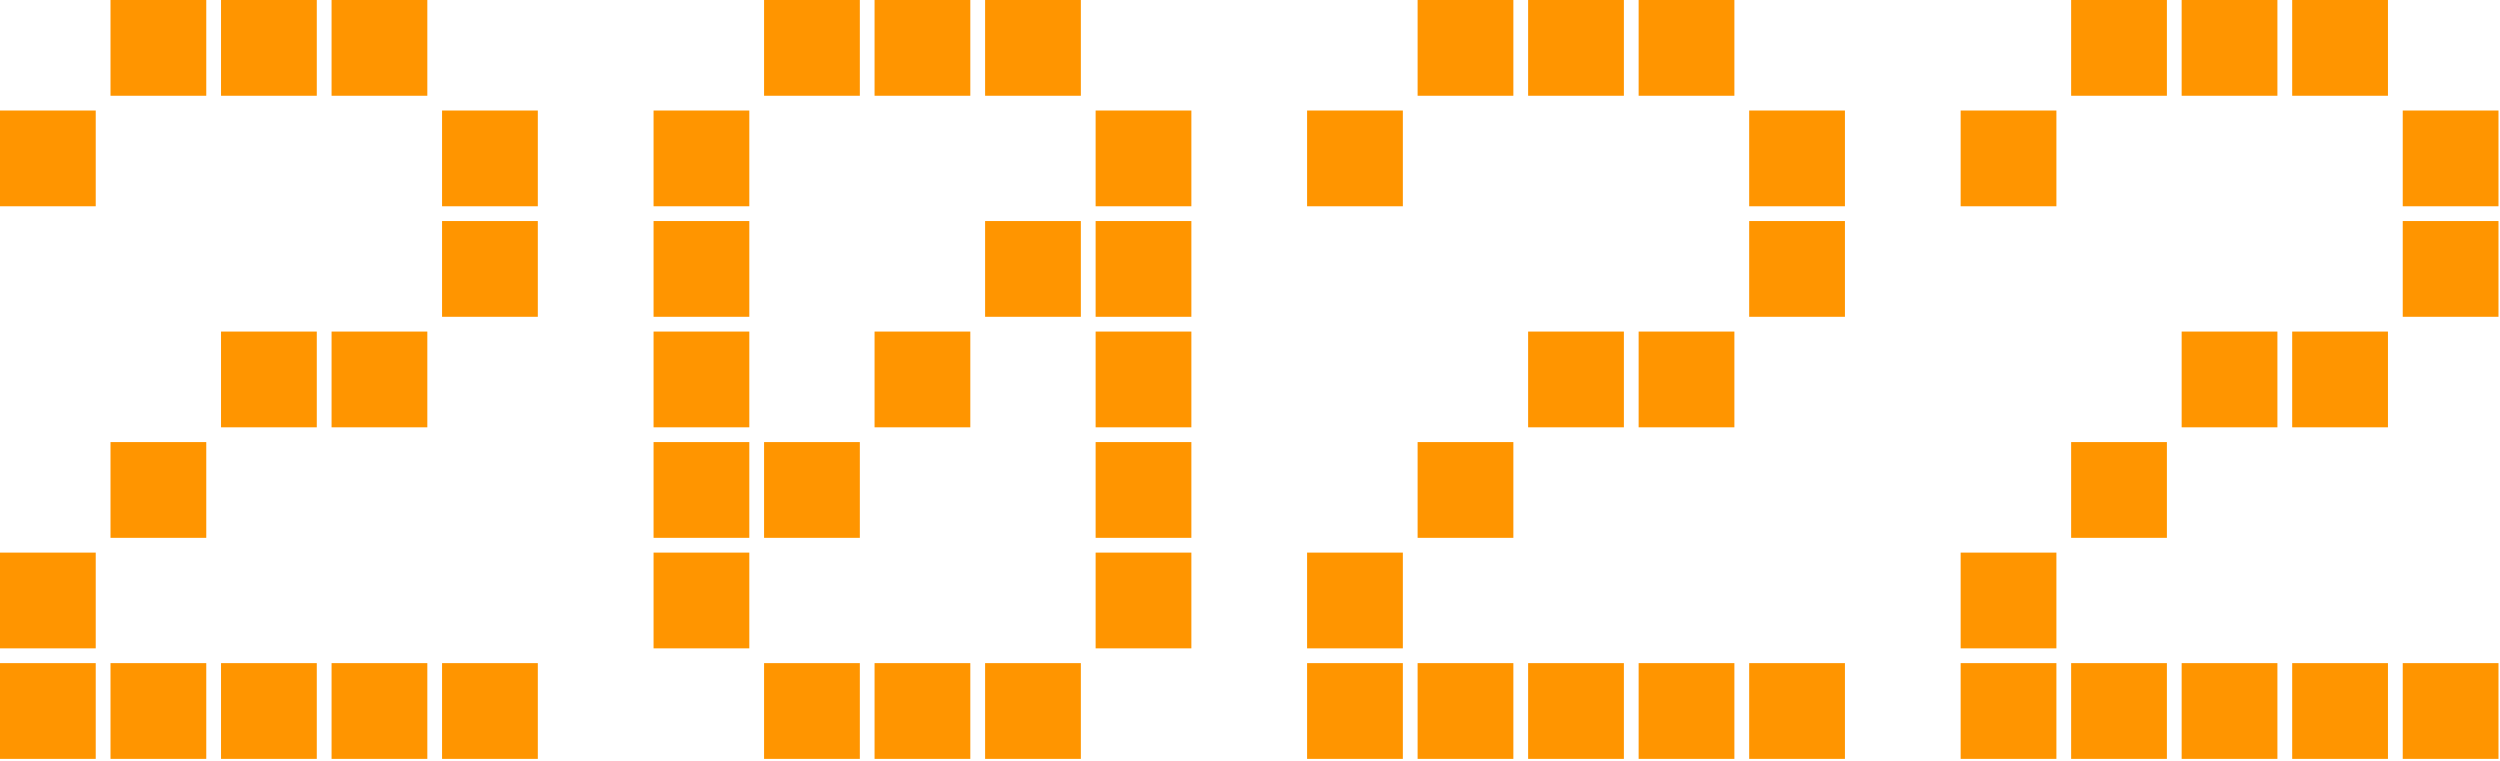 <?xml version="1.0" encoding="UTF-8" standalone="no"?>
<!DOCTYPE svg PUBLIC "-//W3C//DTD SVG 1.1//EN" "http://www.w3.org/Graphics/SVG/1.1/DTD/svg11.dtd">
<svg width="100%" height="100%" viewBox="0 0 913 278" version="1.1" xmlns="http://www.w3.org/2000/svg" xmlns:xlink="http://www.w3.org/1999/xlink" xml:space="preserve" xmlns:serif="http://www.serif.com/" style="fill-rule:evenodd;clip-rule:evenodd;stroke-linejoin:round;stroke-miterlimit:2;">
    <g transform="matrix(1,0,0,1,-3685.86,-464.164)">
        <g id="Camada-2" serif:id="Camada 2">
            <g>
                <g transform="matrix(-1,0,0,1,7406.68,251.171)">
                    <rect x="3685.86" y="253.355" width="34.971" height="34.97" style="fill:rgb(255,149,0);"/>
                </g>
                <g transform="matrix(-1,0,0,1,7729.58,251.171)">
                    <rect x="3847.31" y="253.355" width="34.971" height="34.97" style="fill:rgb(255,149,0);"/>
                </g>
                <g transform="matrix(-1,0,0,1,7729.58,331.896)">
                    <rect x="3847.31" y="212.992" width="34.971" height="34.971" style="fill:rgb(255,149,0);"/>
                </g>
                <g transform="matrix(-1,0,0,1,7729.58,654.794)">
                    <rect x="3847.31" y="51.543" width="34.971" height="34.971" style="fill:rgb(255,149,0);"/>
                </g>
                <g transform="matrix(-1,0,0,1,7648.86,412.62)">
                    <rect x="3806.94" y="172.63" width="34.971" height="34.971" style="fill:rgb(255,149,0);"/>
                </g>
                <g transform="matrix(-1,0,0,1,7648.86,654.794)">
                    <rect x="3806.94" y="51.543" width="34.971" height="34.971" style="fill:rgb(255,149,0);"/>
                </g>
                <g transform="matrix(-1,0,0,1,7568.13,412.62)">
                    <rect x="3766.58" y="172.63" width="34.971" height="34.971" style="fill:rgb(255,149,0);"/>
                </g>
                <g transform="matrix(-1,0,0,1,7568.13,654.794)">
                    <rect x="3766.58" y="51.543" width="34.971" height="34.971" style="fill:rgb(255,149,0);"/>
                </g>
                <g transform="matrix(-1,0,0,1,7568.13,170.448)">
                    <rect x="3766.58" y="293.716" width="34.971" height="34.971" style="fill:rgb(255,149,0);"/>
                </g>
                <g transform="matrix(-1,0,0,1,7487.41,170.448)">
                    <rect x="3726.22" y="293.716" width="34.972" height="34.971" style="fill:rgb(255,149,0);"/>
                </g>
                <g transform="matrix(-1,0,0,1,7487.41,493.344)">
                    <rect x="3726.22" y="132.268" width="34.972" height="34.971" style="fill:rgb(255,149,0);"/>
                </g>
                <g transform="matrix(-1,0,0,1,7487.41,654.794)">
                    <rect x="3726.22" y="51.543" width="34.972" height="34.971" style="fill:rgb(255,149,0);"/>
                </g>
                <g transform="matrix(-1,0,0,1,7406.68,654.794)">
                    <rect x="3685.86" y="51.543" width="34.971" height="34.971" style="fill:rgb(255,149,0);"/>
                </g>
                <g transform="matrix(-1,0,0,1,7406.68,574.068)">
                    <rect x="3685.86" y="91.906" width="34.971" height="34.971" style="fill:rgb(255,149,0);"/>
                </g>
                <g transform="matrix(-1,0,0,1,7648.86,170.448)">
                    <rect x="3806.94" y="293.716" width="34.971" height="34.971" style="fill:rgb(255,149,0);"/>
                </g>
                <g transform="matrix(-1,0,0,1,8361.39,251.171)">
                    <rect x="4163.21" y="253.355" width="34.972" height="34.97" style="fill:rgb(255,149,0);"/>
                </g>
                <g transform="matrix(-1,0,0,1,8684.29,251.171)">
                    <rect x="4324.66" y="253.355" width="34.971" height="34.97" style="fill:rgb(255,149,0);"/>
                </g>
                <g transform="matrix(-1,0,0,1,8684.29,331.896)">
                    <rect x="4324.66" y="212.992" width="34.971" height="34.971" style="fill:rgb(255,149,0);"/>
                </g>
                <g transform="matrix(-1,0,0,1,8684.29,654.794)">
                    <rect x="4324.66" y="51.543" width="34.971" height="34.971" style="fill:rgb(255,149,0);"/>
                </g>
                <g transform="matrix(-1,0,0,1,8603.56,412.62)">
                    <rect x="4284.3" y="172.63" width="34.971" height="34.971" style="fill:rgb(255,149,0);"/>
                </g>
                <g transform="matrix(-1,0,0,1,8603.56,654.794)">
                    <rect x="4284.3" y="51.543" width="34.971" height="34.971" style="fill:rgb(255,149,0);"/>
                </g>
                <g transform="matrix(-1,0,0,1,8522.83,412.62)">
                    <rect x="4243.93" y="172.63" width="34.971" height="34.971" style="fill:rgb(255,149,0);"/>
                </g>
                <g transform="matrix(-1,0,0,1,8522.83,654.794)">
                    <rect x="4243.93" y="51.543" width="34.971" height="34.971" style="fill:rgb(255,149,0);"/>
                </g>
                <g transform="matrix(-1,0,0,1,8522.83,170.448)">
                    <rect x="4243.93" y="293.716" width="34.971" height="34.971" style="fill:rgb(255,149,0);"/>
                </g>
                <g transform="matrix(-1,0,0,1,8442.11,170.448)">
                    <rect x="4203.57" y="293.716" width="34.971" height="34.971" style="fill:rgb(255,149,0);"/>
                </g>
                <g transform="matrix(-1,0,0,1,8442.11,493.344)">
                    <rect x="4203.57" y="132.268" width="34.971" height="34.971" style="fill:rgb(255,149,0);"/>
                </g>
                <g transform="matrix(-1,0,0,1,8442.11,654.794)">
                    <rect x="4203.57" y="51.543" width="34.971" height="34.971" style="fill:rgb(255,149,0);"/>
                </g>
                <g transform="matrix(-1,0,0,1,8361.39,654.794)">
                    <rect x="4163.21" y="51.543" width="34.972" height="34.971" style="fill:rgb(255,149,0);"/>
                </g>
                <g transform="matrix(-1,0,0,1,8361.39,574.068)">
                    <rect x="4163.21" y="91.906" width="34.972" height="34.971" style="fill:rgb(255,149,0);"/>
                </g>
                <g transform="matrix(-1,0,0,1,8603.56,170.448)">
                    <rect x="4284.3" y="293.716" width="34.971" height="34.971" style="fill:rgb(255,149,0);"/>
                </g>
                <g transform="matrix(-1,0,0,1,8838.74,251.171)">
                    <rect x="4401.88" y="253.355" width="34.971" height="34.97" style="fill:rgb(255,149,0);"/>
                </g>
                <g transform="matrix(-1,0,0,1,9161.64,251.171)">
                    <rect x="4563.33" y="253.355" width="34.971" height="34.97" style="fill:rgb(255,149,0);"/>
                </g>
                <g transform="matrix(-1,0,0,1,9161.64,331.896)">
                    <rect x="4563.33" y="212.992" width="34.971" height="34.971" style="fill:rgb(255,149,0);"/>
                </g>
                <g transform="matrix(-1,0,0,1,9161.64,654.794)">
                    <rect x="4563.33" y="51.543" width="34.971" height="34.971" style="fill:rgb(255,149,0);"/>
                </g>
                <g transform="matrix(-1,0,0,1,9080.91,412.62)">
                    <rect x="4522.97" y="172.63" width="34.972" height="34.971" style="fill:rgb(255,149,0);"/>
                </g>
                <g transform="matrix(-1,0,0,1,9080.91,654.794)">
                    <rect x="4522.97" y="51.543" width="34.972" height="34.971" style="fill:rgb(255,149,0);"/>
                </g>
                <g transform="matrix(-1,0,0,1,9000.18,412.62)">
                    <rect x="4482.61" y="172.63" width="34.971" height="34.971" style="fill:rgb(255,149,0);"/>
                </g>
                <g transform="matrix(-1,0,0,1,9000.18,654.794)">
                    <rect x="4482.61" y="51.543" width="34.971" height="34.971" style="fill:rgb(255,149,0);"/>
                </g>
                <g transform="matrix(-1,0,0,1,9000.18,170.448)">
                    <rect x="4482.61" y="293.716" width="34.971" height="34.971" style="fill:rgb(255,149,0);"/>
                </g>
                <g transform="matrix(-1,0,0,1,8919.46,170.448)">
                    <rect x="4442.25" y="293.716" width="34.971" height="34.971" style="fill:rgb(255,149,0);"/>
                </g>
                <g transform="matrix(-1,0,0,1,8919.46,493.344)">
                    <rect x="4442.25" y="132.268" width="34.971" height="34.971" style="fill:rgb(255,149,0);"/>
                </g>
                <g transform="matrix(-1,0,0,1,8919.46,654.794)">
                    <rect x="4442.25" y="51.543" width="34.971" height="34.971" style="fill:rgb(255,149,0);"/>
                </g>
                <g transform="matrix(-1,0,0,1,8838.74,654.794)">
                    <rect x="4401.88" y="51.543" width="34.971" height="34.971" style="fill:rgb(255,149,0);"/>
                </g>
                <g transform="matrix(-1,0,0,1,8838.74,574.068)">
                    <rect x="4401.88" y="91.906" width="34.971" height="34.971" style="fill:rgb(255,149,0);"/>
                </g>
                <g transform="matrix(-1,0,0,1,9080.91,170.448)">
                    <rect x="4522.97" y="293.716" width="34.972" height="34.971" style="fill:rgb(255,149,0);"/>
                </g>
                <g transform="matrix(-1,0,0,1,8206.93,251.171)">
                    <rect x="4085.98" y="253.355" width="34.97" height="34.97" style="fill:rgb(255,149,0);"/>
                </g>
                <g transform="matrix(-1,0,0,1,8206.93,331.896)">
                    <rect x="4085.98" y="212.992" width="34.97" height="34.971" style="fill:rgb(255,149,0);"/>
                </g>
                <g transform="matrix(-1,0,0,1,8206.93,412.62)">
                    <rect x="4085.98" y="172.63" width="34.97" height="34.971" style="fill:rgb(255,149,0);"/>
                </g>
                <g transform="matrix(-1,0,0,1,8206.93,493.344)">
                    <rect x="4085.98" y="132.268" width="34.97" height="34.971" style="fill:rgb(255,149,0);"/>
                </g>
                <g transform="matrix(-1,0,0,1,8206.93,574.068)">
                    <rect x="4085.98" y="91.906" width="34.97" height="34.971" style="fill:rgb(255,149,0);"/>
                </g>
                <g transform="matrix(-1,0,0,1,7884.04,251.171)">
                    <rect x="3924.53" y="253.355" width="34.971" height="34.97" style="fill:rgb(255,149,0);"/>
                </g>
                <g transform="matrix(-1,0,0,1,7884.04,331.896)">
                    <rect x="3924.53" y="212.992" width="34.971" height="34.971" style="fill:rgb(255,149,0);"/>
                </g>
                <g transform="matrix(-1,0,0,1,7884.04,412.62)">
                    <rect x="3924.53" y="172.63" width="34.971" height="34.971" style="fill:rgb(255,149,0);"/>
                </g>
                <g transform="matrix(-1,0,0,1,7884.04,493.344)">
                    <rect x="3924.53" y="132.268" width="34.971" height="34.971" style="fill:rgb(255,149,0);"/>
                </g>
                <g transform="matrix(-1,0,0,1,7884.04,574.068)">
                    <rect x="3924.53" y="91.906" width="34.971" height="34.971" style="fill:rgb(255,149,0);"/>
                </g>
                <g transform="matrix(-1,0,0,1,8126.21,331.896)">
                    <rect x="4045.62" y="212.992" width="34.971" height="34.971" style="fill:rgb(255,149,0);"/>
                </g>
                <g transform="matrix(-1,0,0,1,8045.48,412.62)">
                    <rect x="4005.26" y="172.63" width="34.971" height="34.971" style="fill:rgb(255,149,0);"/>
                </g>
                <g transform="matrix(-1,0,0,1,7964.76,493.344)">
                    <rect x="3964.89" y="132.268" width="34.971" height="34.971" style="fill:rgb(255,149,0);"/>
                </g>
                <g transform="matrix(-1,0,0,1,8045.48,170.448)">
                    <rect x="4005.26" y="293.716" width="34.971" height="34.971" style="fill:rgb(255,149,0);"/>
                </g>
                <g transform="matrix(-1,0,0,1,7964.76,170.448)">
                    <rect x="3964.89" y="293.716" width="34.971" height="34.971" style="fill:rgb(255,149,0);"/>
                </g>
                <g transform="matrix(-1,0,0,1,8126.21,170.448)">
                    <rect x="4045.62" y="293.716" width="34.971" height="34.971" style="fill:rgb(255,149,0);"/>
                </g>
                <g transform="matrix(-1,0,0,1,8045.48,654.794)">
                    <rect x="4005.26" y="51.543" width="34.971" height="34.971" style="fill:rgb(255,149,0);"/>
                </g>
                <g transform="matrix(-1,0,0,1,7964.76,654.794)">
                    <rect x="3964.89" y="51.543" width="34.971" height="34.971" style="fill:rgb(255,149,0);"/>
                </g>
                <g transform="matrix(-1,0,0,1,8126.21,654.794)">
                    <rect x="4045.62" y="51.543" width="34.971" height="34.971" style="fill:rgb(255,149,0);"/>
                </g>
            </g>
        </g>
    </g>
</svg>

